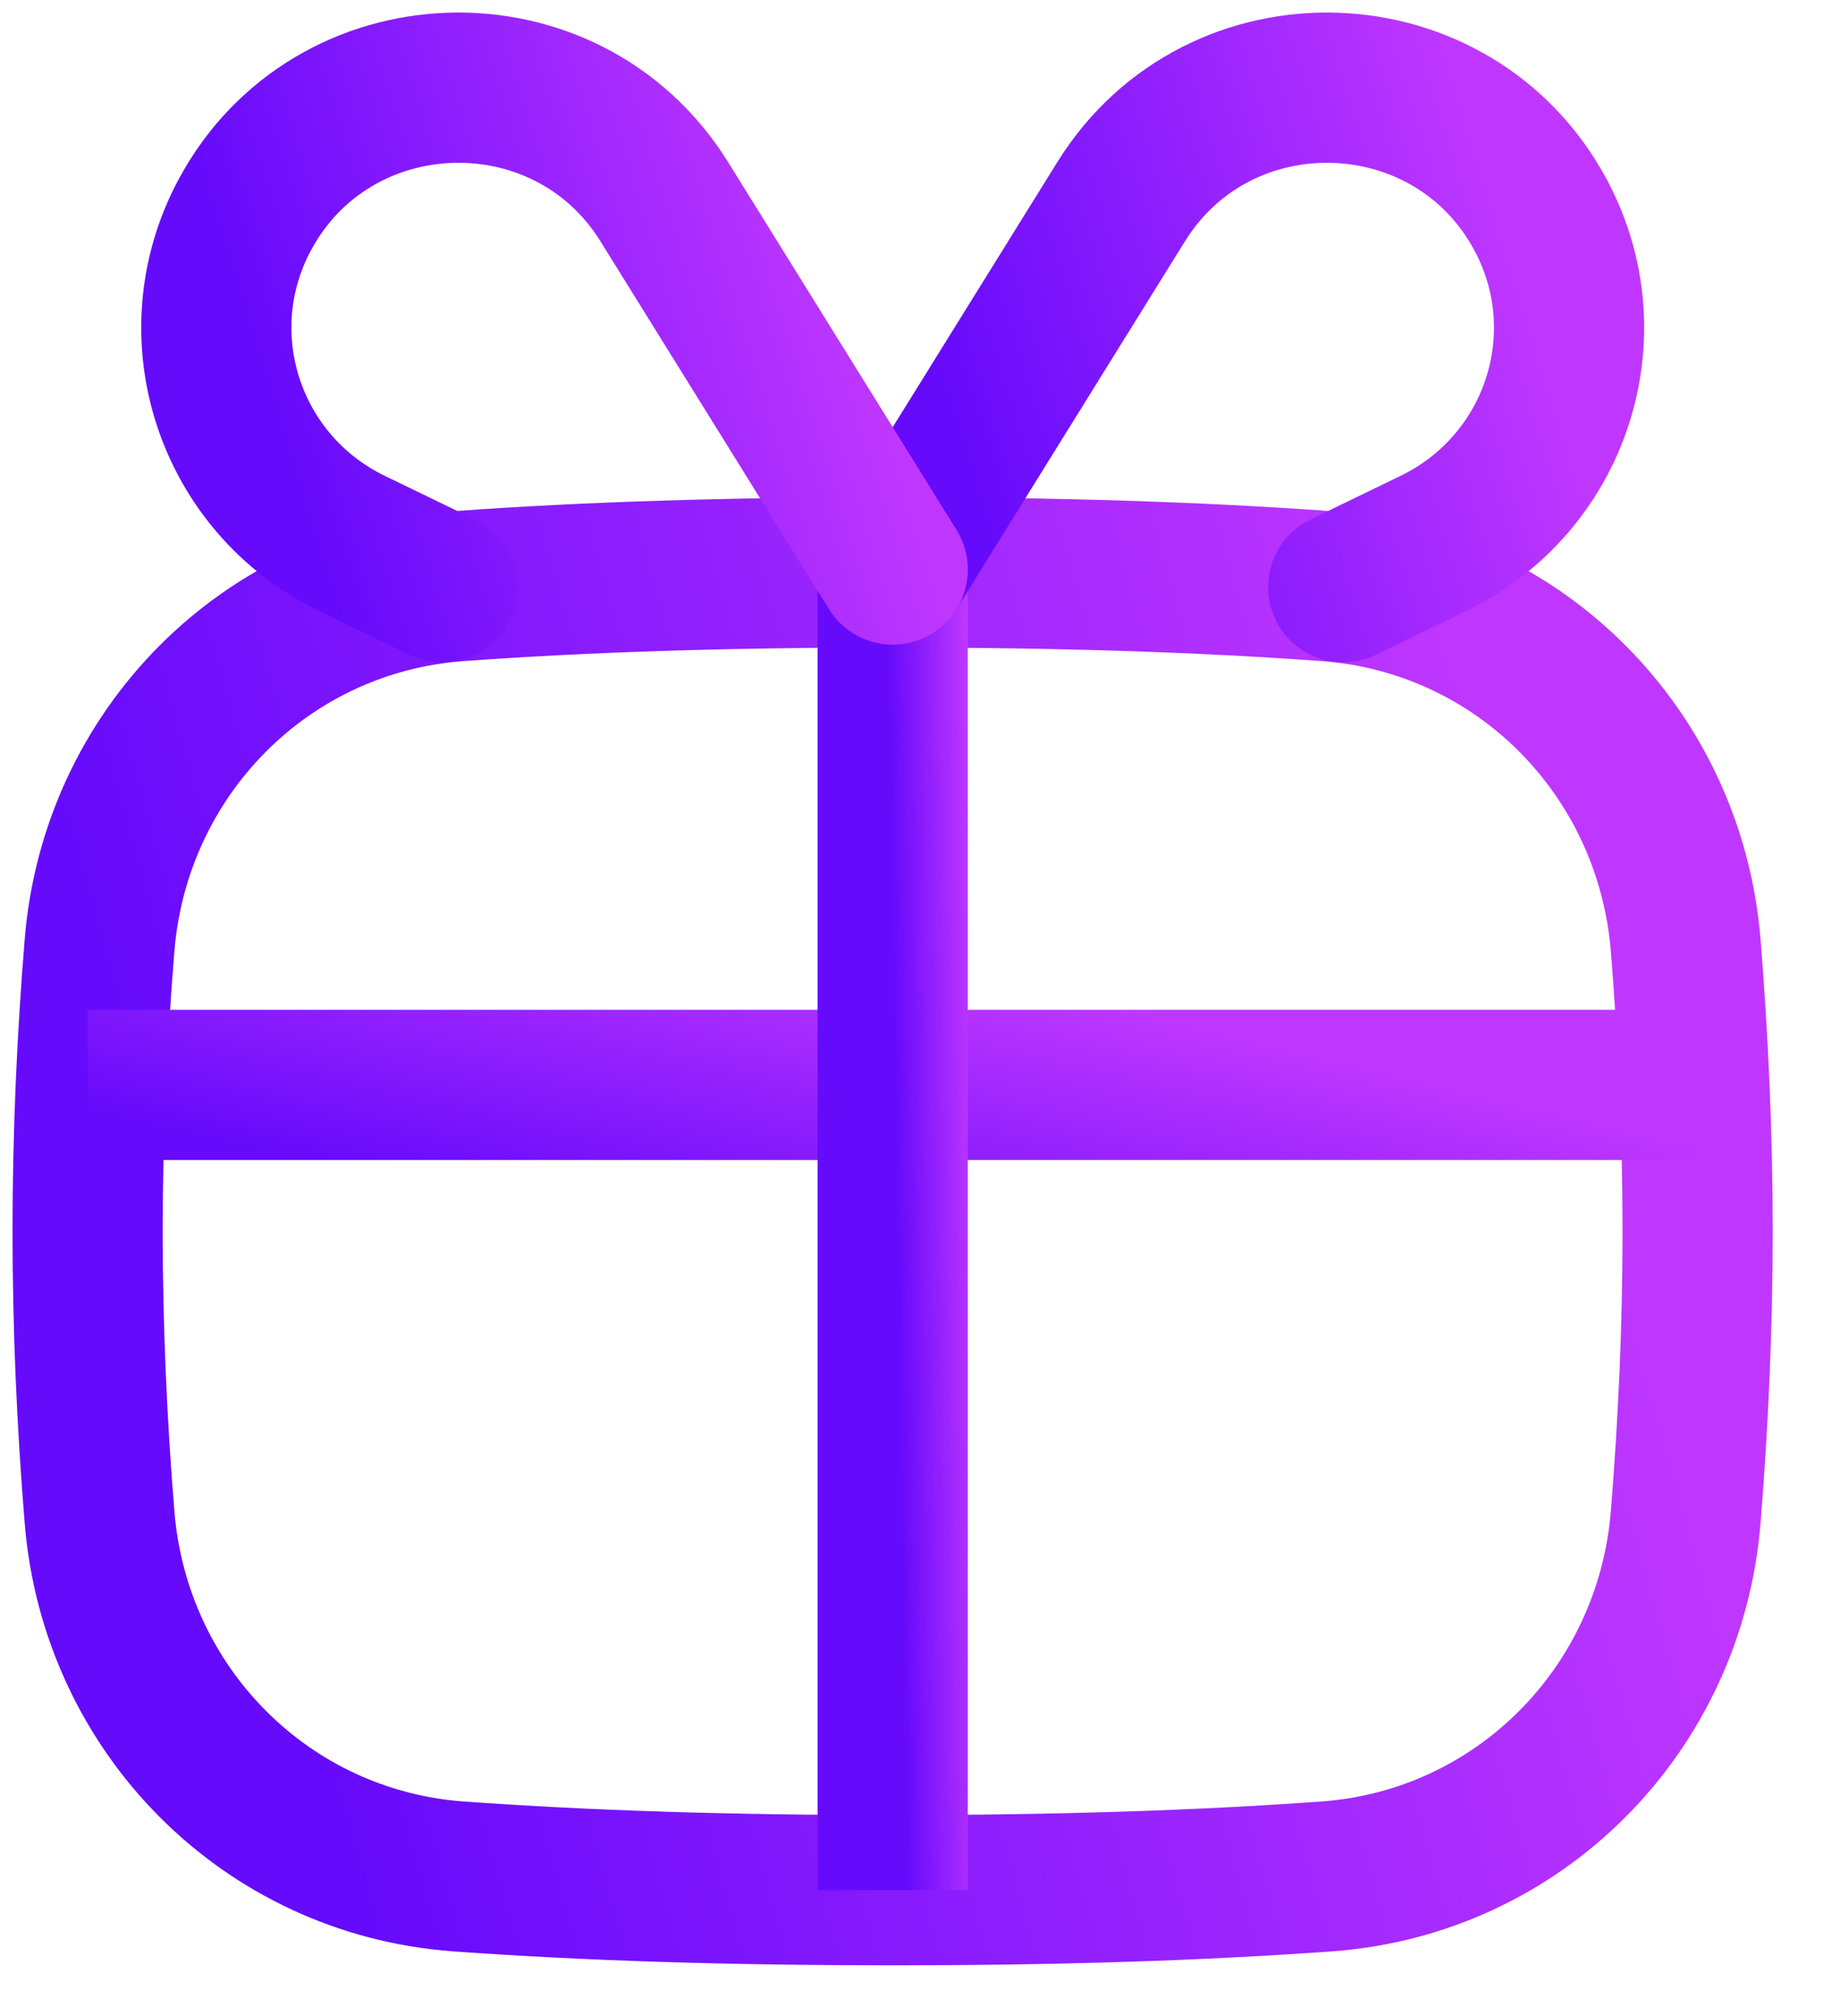 <svg width="21" height="23" viewBox="0 0 21 23" fill="none" xmlns="http://www.w3.org/2000/svg">
    <path d="M5.233 21.407C6.705 21.513 8.339 21.564 10.187 21.564C12.036 21.564 13.67 21.513 15.142 21.407C17.341 21.247 19.06 19.505 19.239 17.308C19.325 16.242 19.375 15.156 19.375 14.047C19.375 12.937 19.325 11.851 19.239 10.785C19.06 8.588 17.341 6.846 15.142 6.687C13.67 6.58 12.036 6.53 10.187 6.53C8.339 6.53 6.705 6.58 5.233 6.687C3.034 6.846 1.314 8.588 1.136 10.785C1.049 11.851 1 12.937 1 14.047C1 15.156 1.049 16.242 1.136 17.308C1.314 19.505 3.034 21.247 5.233 21.407Z" stroke="url(#paint0_linear_0_1)" stroke-width="1.714"/>
    <path d="M1 12.377H19.375" stroke="url(#paint1_linear_0_1)" stroke-width="1.714"/>
    <path d="M10.188 21.564V6.53" stroke="url(#paint2_linear_0_1)" stroke-width="1.714"/>
    <path d="M10.188 6.498L12.795 2.302C13.916 0.498 16.589 0.586 17.587 2.46C18.316 3.828 17.759 5.523 16.356 6.201L15.33 6.698" stroke="url(#paint3_linear_0_1)" stroke-width="1.714" stroke-linecap="round" stroke-linejoin="round"/>
    <path d="M10.189 6.498L7.582 2.302C6.461 0.498 3.787 0.586 2.789 2.46C2.061 3.828 2.618 5.523 4.02 6.201L5.046 6.698" stroke="url(#paint4_linear_0_1)" stroke-width="1.714" stroke-linecap="round" stroke-linejoin="round"/>
    <defs>
        <linearGradient id="paint0_linear_0_1" x1="2.663" y1="16.645" x2="18.115" y2="12.339" gradientUnits="userSpaceOnUse">
            <stop stop-color="#660AFB"/>
            <stop offset="1" stop-color="#BF37FF"/>
        </linearGradient>
        <linearGradient id="paint1_linear_0_1" x1="2.663" y1="13.049" x2="3.56" y2="9.289" gradientUnits="userSpaceOnUse">
            <stop stop-color="#660AFB"/>
            <stop offset="1" stop-color="#BF37FF"/>
        </linearGradient>
        <linearGradient id="paint2_linear_0_1" x1="10.278" y1="16.645" x2="11.184" y2="16.631" gradientUnits="userSpaceOnUse">
            <stop stop-color="#660AFB"/>
            <stop offset="1" stop-color="#BF37FF"/>
        </linearGradient>
        <linearGradient id="paint3_linear_0_1" x1="10.886" y1="4.834" x2="17.273" y2="2.86" gradientUnits="userSpaceOnUse">
            <stop stop-color="#660AFB"/>
            <stop offset="1" stop-color="#BF37FF"/>
        </linearGradient>
        <linearGradient id="paint4_linear_0_1" x1="3.167" y1="4.834" x2="9.554" y2="2.86" gradientUnits="userSpaceOnUse">
            <stop stop-color="#660AFB"/>
            <stop offset="1" stop-color="#BF37FF"/>
        </linearGradient>
    </defs>
</svg>
